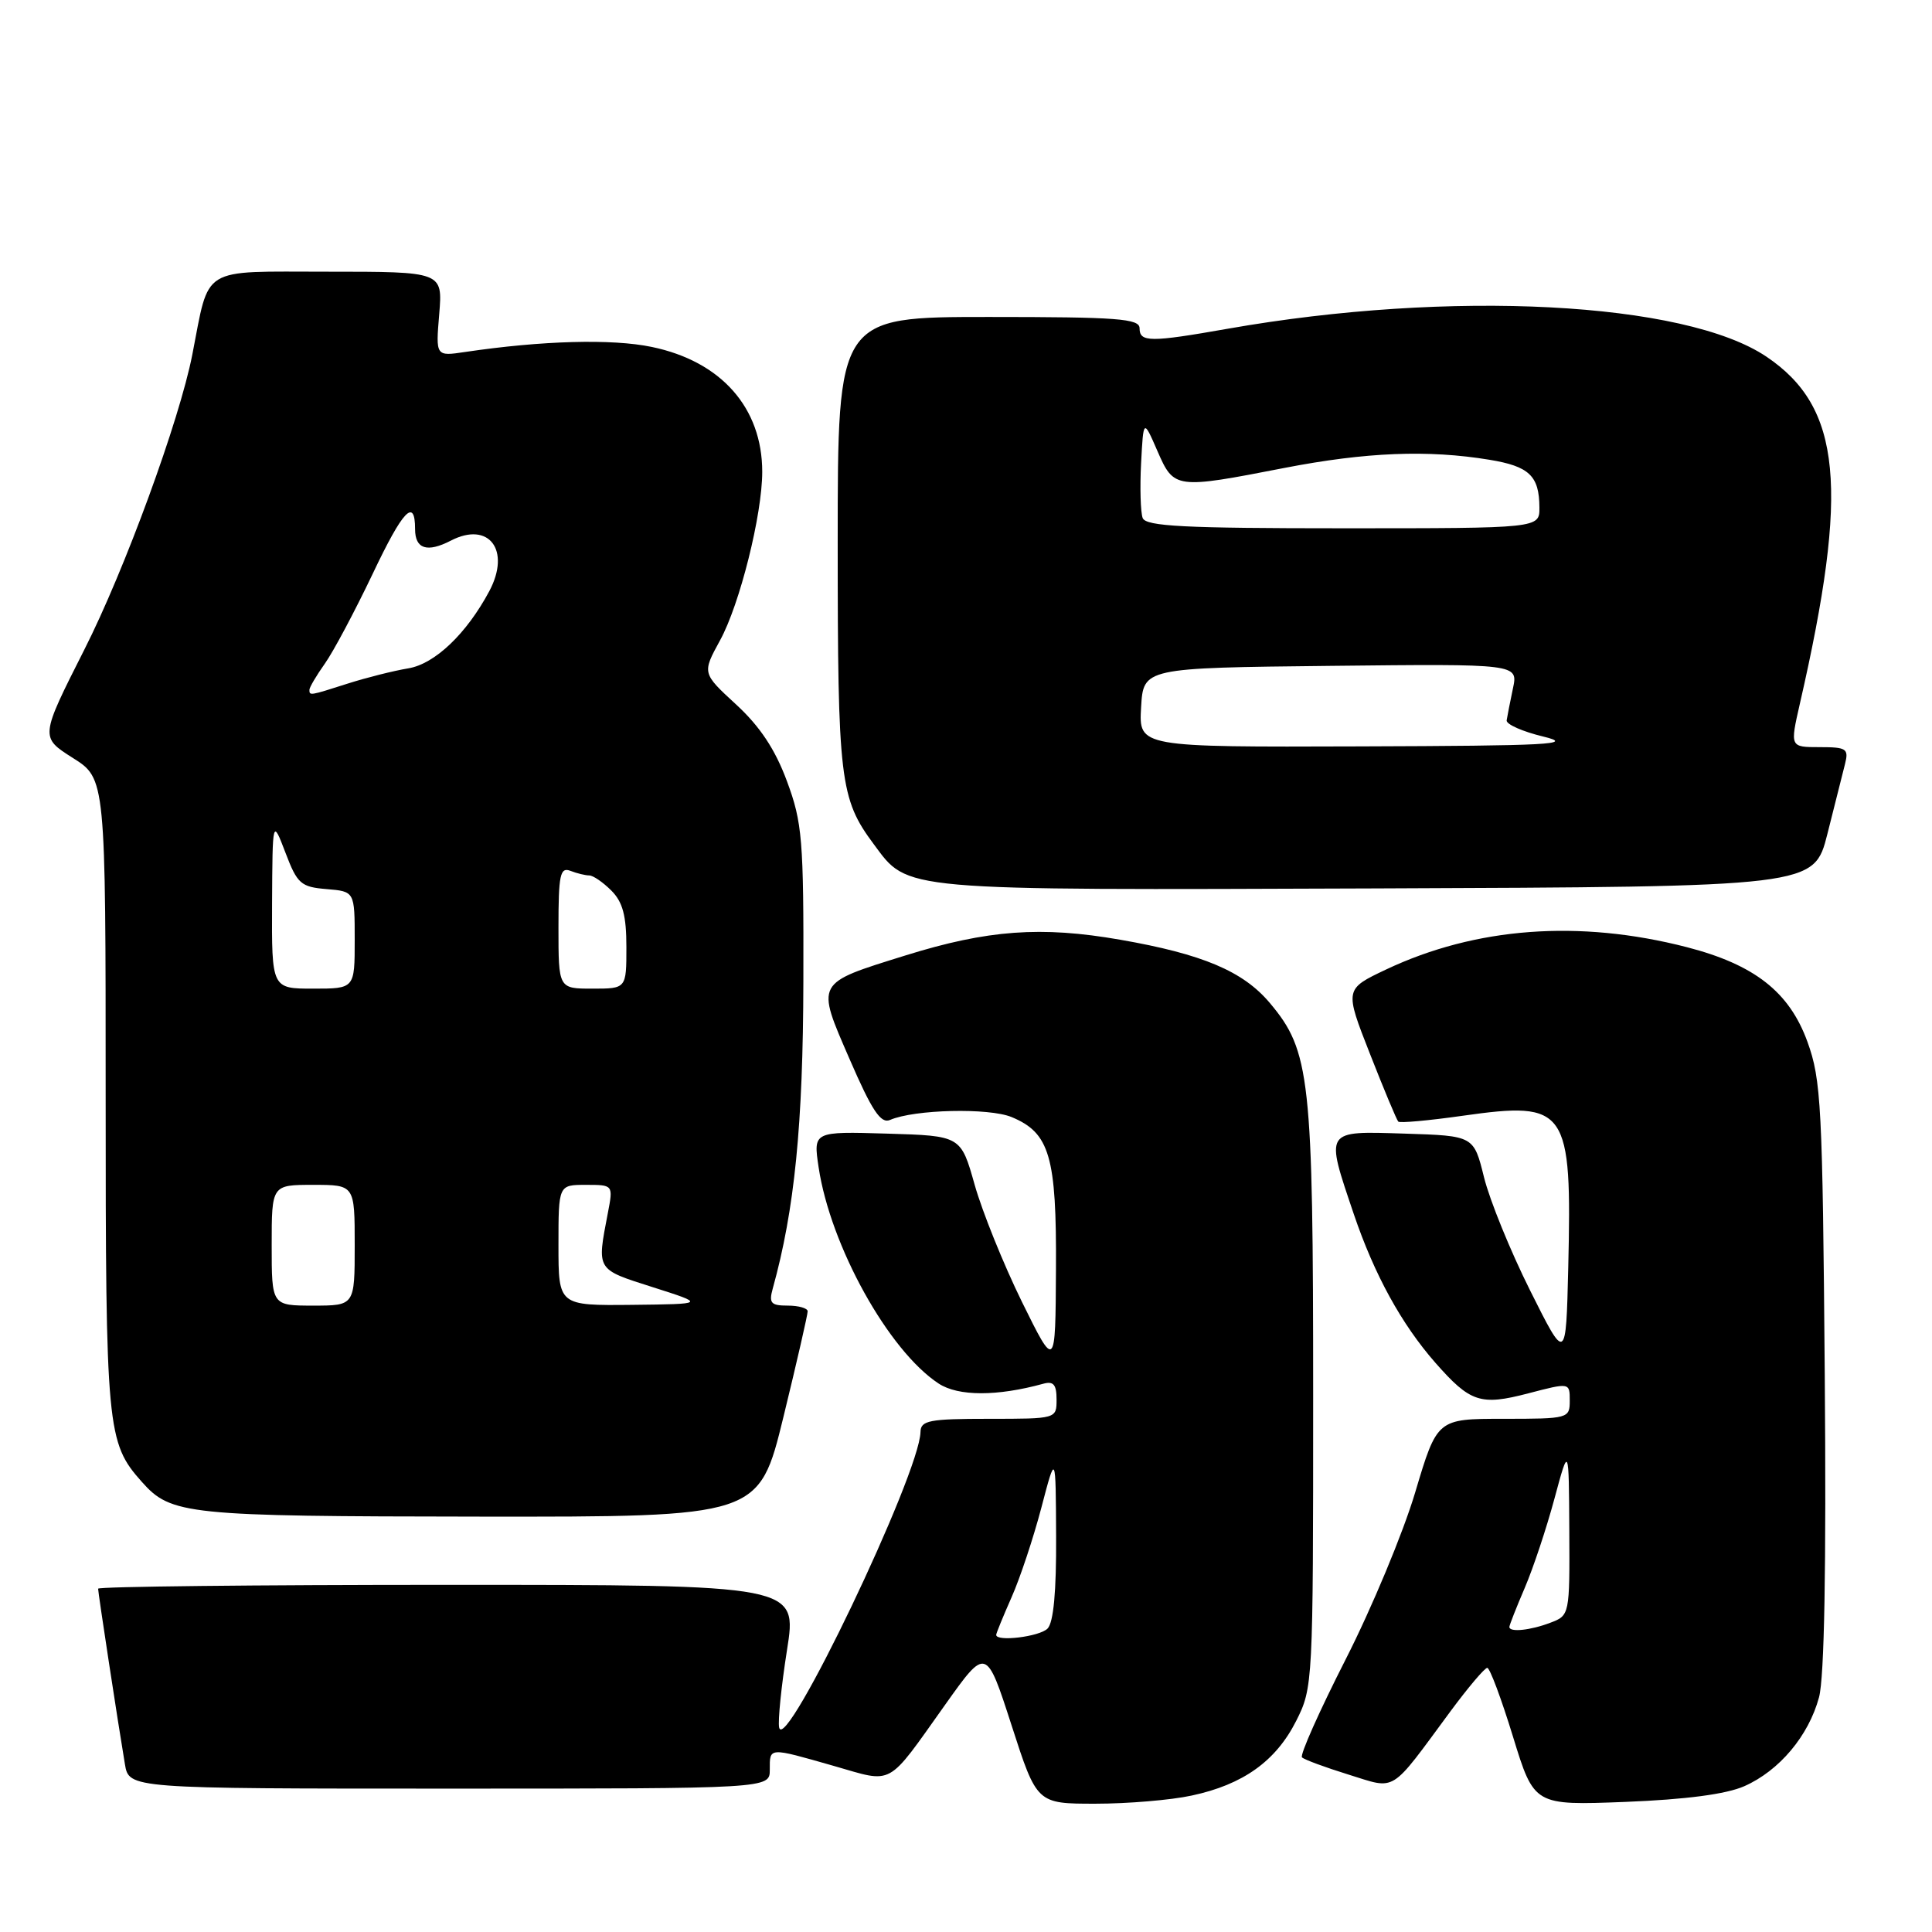 <?xml version="1.0" encoding="UTF-8" standalone="no"?>
<!DOCTYPE svg PUBLIC "-//W3C//DTD SVG 1.1//EN" "http://www.w3.org/Graphics/SVG/1.1/DTD/svg11.dtd" >
<svg xmlns="http://www.w3.org/2000/svg" xmlns:xlink="http://www.w3.org/1999/xlink" version="1.1" viewBox="0 0 256 256">
 <g >
 <path fill="currentColor"
d=" M 157.91 237.92 C 164.71 236.47 169.06 233.36 171.75 228.03 C 173.97 223.64 174.00 223.02 174.00 184.97 C 174.00 142.78 173.61 139.26 168.26 132.90 C 164.72 128.69 159.35 126.42 148.44 124.52 C 137.96 122.69 130.86 123.21 119.98 126.60 C 107.95 130.35 108.11 130.05 112.58 140.35 C 115.54 147.18 116.71 148.93 117.93 148.40 C 121.16 147.00 131.04 146.77 134.05 148.02 C 139.09 150.11 140.01 153.25 139.92 168.20 C 139.85 181.50 139.85 181.50 135.41 172.50 C 132.98 167.55 130.16 160.57 129.15 157.00 C 127.32 150.50 127.32 150.50 117.54 150.21 C 107.76 149.92 107.76 149.92 108.47 154.67 C 110.04 165.10 117.74 178.98 124.38 183.33 C 126.98 185.03 132.12 185.04 138.25 183.35 C 139.59 182.98 140.00 183.47 140.00 185.43 C 140.00 188.00 140.00 188.00 131.00 188.00 C 123.11 188.00 122.00 188.22 121.97 189.75 C 121.86 195.30 104.01 232.63 103.24 228.90 C 103.06 228.02 103.53 223.41 104.28 218.65 C 105.65 210.00 105.65 210.00 59.33 210.00 C 33.85 210.00 13.00 210.23 13.00 210.51 C 13.00 211.05 15.61 228.16 16.55 233.75 C 17.09 237.00 17.09 237.00 59.55 237.00 C 102.00 237.00 102.00 237.00 102.00 234.50 C 102.00 231.49 101.78 231.51 110.47 233.99 C 118.51 236.29 117.39 236.91 125.25 225.87 C 130.68 218.23 130.68 218.23 134.04 228.62 C 137.39 239.00 137.39 239.00 145.15 239.00 C 149.41 239.00 155.16 238.52 157.91 237.92 Z  M 231.13 236.68 C 235.77 234.63 239.65 230.01 241.03 224.90 C 241.74 222.25 242.00 207.74 241.79 182.19 C 241.50 146.54 241.32 143.07 239.49 138.03 C 237.09 131.43 232.48 127.82 223.50 125.50 C 209.25 121.83 195.54 122.85 183.67 128.46 C 178.16 131.07 178.16 131.07 181.53 139.65 C 183.38 144.37 185.07 148.41 185.28 148.62 C 185.49 148.83 189.34 148.48 193.84 147.84 C 207.66 145.89 208.30 146.81 207.80 168.00 C 207.50 180.50 207.50 180.50 202.75 171.00 C 200.14 165.78 197.39 159.03 196.64 156.00 C 195.28 150.50 195.28 150.50 186.14 150.21 C 175.41 149.88 175.58 149.61 179.39 160.89 C 182.11 168.90 185.70 175.45 190.20 180.58 C 194.82 185.83 196.17 186.28 202.49 184.63 C 208.00 183.19 208.00 183.19 208.00 185.59 C 208.00 187.95 207.83 188.00 199.22 188.00 C 190.43 188.00 190.43 188.00 187.52 197.75 C 185.92 203.11 181.77 213.08 178.29 219.91 C 174.82 226.73 172.22 232.56 172.52 232.86 C 172.82 233.16 175.59 234.18 178.68 235.14 C 185.11 237.13 184.06 237.78 192.20 226.75 C 194.54 223.59 196.73 221.00 197.07 221.00 C 197.41 221.00 198.94 225.10 200.48 230.12 C 203.28 239.23 203.28 239.23 215.39 238.76 C 223.40 238.44 228.73 237.74 231.13 236.68 Z  M 103.81 187.75 C 105.59 180.46 107.03 174.16 107.02 173.75 C 107.01 173.34 105.82 173.00 104.38 173.00 C 102.15 173.00 101.86 172.67 102.39 170.75 C 105.29 160.31 106.41 149.07 106.45 130.00 C 106.50 111.21 106.31 109.00 104.27 103.50 C 102.71 99.29 100.70 96.26 97.54 93.35 C 93.03 89.20 93.03 89.20 95.41 84.85 C 98.02 80.09 101.00 68.19 101.00 62.52 C 101.00 54.03 95.56 47.88 86.36 45.97 C 81.08 44.87 71.81 45.13 61.62 46.64 C 57.73 47.22 57.73 47.22 58.20 41.61 C 58.66 36.00 58.66 36.00 43.37 36.00 C 26.39 36.00 27.80 35.13 25.48 47.00 C 23.78 55.69 16.53 75.52 11.17 86.09 C 5.31 97.68 5.31 97.68 9.65 100.43 C 14.00 103.18 14.00 103.18 14.00 145.12 C 14.00 189.47 14.16 191.15 18.79 196.35 C 22.67 200.72 24.65 200.92 63.54 200.96 C 100.57 201.00 100.57 201.00 103.81 187.75 Z  M 242.14 110.50 C 243.11 106.65 244.16 102.49 244.47 101.25 C 244.99 99.20 244.68 99.00 241.11 99.00 C 237.18 99.00 237.18 99.00 238.49 93.25 C 245.05 64.62 244.02 53.97 234.06 47.26 C 223.24 39.97 192.21 38.36 162.68 43.56 C 152.41 45.37 151.00 45.36 151.00 43.50 C 151.00 42.22 148.11 42.00 131.00 42.00 C 111.00 42.00 111.00 42.00 111.00 71.85 C 111.00 103.39 111.29 105.83 115.77 111.85 C 120.41 118.10 118.75 117.95 182.44 117.72 C 240.37 117.50 240.37 117.50 242.14 110.50 Z  M 132.00 216.63 C 132.00 216.42 132.92 214.18 134.04 211.64 C 135.17 209.10 136.94 203.75 137.99 199.76 C 139.89 192.50 139.89 192.50 139.94 203.55 C 139.98 210.88 139.60 215.00 138.80 215.80 C 137.73 216.87 132.00 217.57 132.00 216.63 Z  M 200.00 215.58 C 200.00 215.35 200.91 213.03 202.03 210.42 C 203.15 207.81 204.92 202.49 205.97 198.59 C 207.88 191.50 207.88 191.50 207.94 202.77 C 208.00 213.98 207.98 214.06 205.43 215.02 C 202.79 216.03 200.00 216.32 200.00 215.58 Z  M 36.00 165.00 C 36.00 157.00 36.00 157.00 41.50 157.00 C 47.00 157.00 47.00 157.00 47.00 165.00 C 47.00 173.00 47.00 173.00 41.50 173.00 C 36.00 173.00 36.00 173.00 36.00 165.00 Z  M 74.00 165.00 C 74.00 157.00 74.00 157.00 77.63 157.00 C 81.26 157.00 81.26 157.00 80.54 160.75 C 79.08 168.38 78.94 168.15 86.50 170.56 C 93.50 172.79 93.50 172.79 83.75 172.90 C 74.00 173.00 74.00 173.00 74.00 165.00 Z  M 36.05 119.75 C 36.11 108.50 36.11 108.50 37.83 113.00 C 39.39 117.11 39.87 117.53 43.27 117.81 C 47.00 118.12 47.00 118.12 47.00 124.56 C 47.00 131.00 47.00 131.00 41.50 131.00 C 36.00 131.00 36.00 131.00 36.05 119.75 Z  M 74.00 122.89 C 74.00 115.91 74.22 114.87 75.58 115.39 C 76.45 115.73 77.58 116.00 78.08 116.00 C 78.59 116.00 79.90 116.90 81.00 118.00 C 82.52 119.52 83.00 121.33 83.00 125.50 C 83.00 131.00 83.00 131.00 78.50 131.00 C 74.00 131.00 74.00 131.00 74.00 122.89 Z  M 41.00 91.40 C 41.00 91.08 41.92 89.52 43.04 87.94 C 44.16 86.37 47.01 81.01 49.38 76.04 C 53.39 67.58 55.00 65.89 55.00 70.11 C 55.00 72.75 56.60 73.26 59.75 71.63 C 64.78 69.03 67.72 72.89 64.84 78.32 C 61.83 83.96 57.62 87.98 54.10 88.56 C 52.12 88.89 48.51 89.80 46.07 90.58 C 41.01 92.20 41.00 92.20 41.00 91.40 Z  M 151.20 93.75 C 151.50 88.50 151.50 88.50 176.33 88.23 C 201.17 87.96 201.17 87.96 200.47 91.23 C 200.09 93.03 199.72 94.93 199.64 95.45 C 199.56 95.97 201.75 96.94 204.50 97.60 C 208.79 98.64 205.32 98.82 180.20 98.90 C 150.90 99.00 150.90 99.00 151.20 93.75 Z  M 151.41 68.64 C 151.13 67.89 151.03 64.63 151.20 61.39 C 151.51 55.50 151.51 55.50 153.36 59.75 C 155.56 64.80 155.72 64.82 170.21 62.00 C 181.00 59.91 189.22 59.58 197.35 60.92 C 202.64 61.79 203.96 63.05 203.98 67.25 C 204.00 70.00 204.00 70.00 177.97 70.00 C 156.92 70.00 151.84 69.74 151.41 68.64 Z "/>
</g>
</svg>